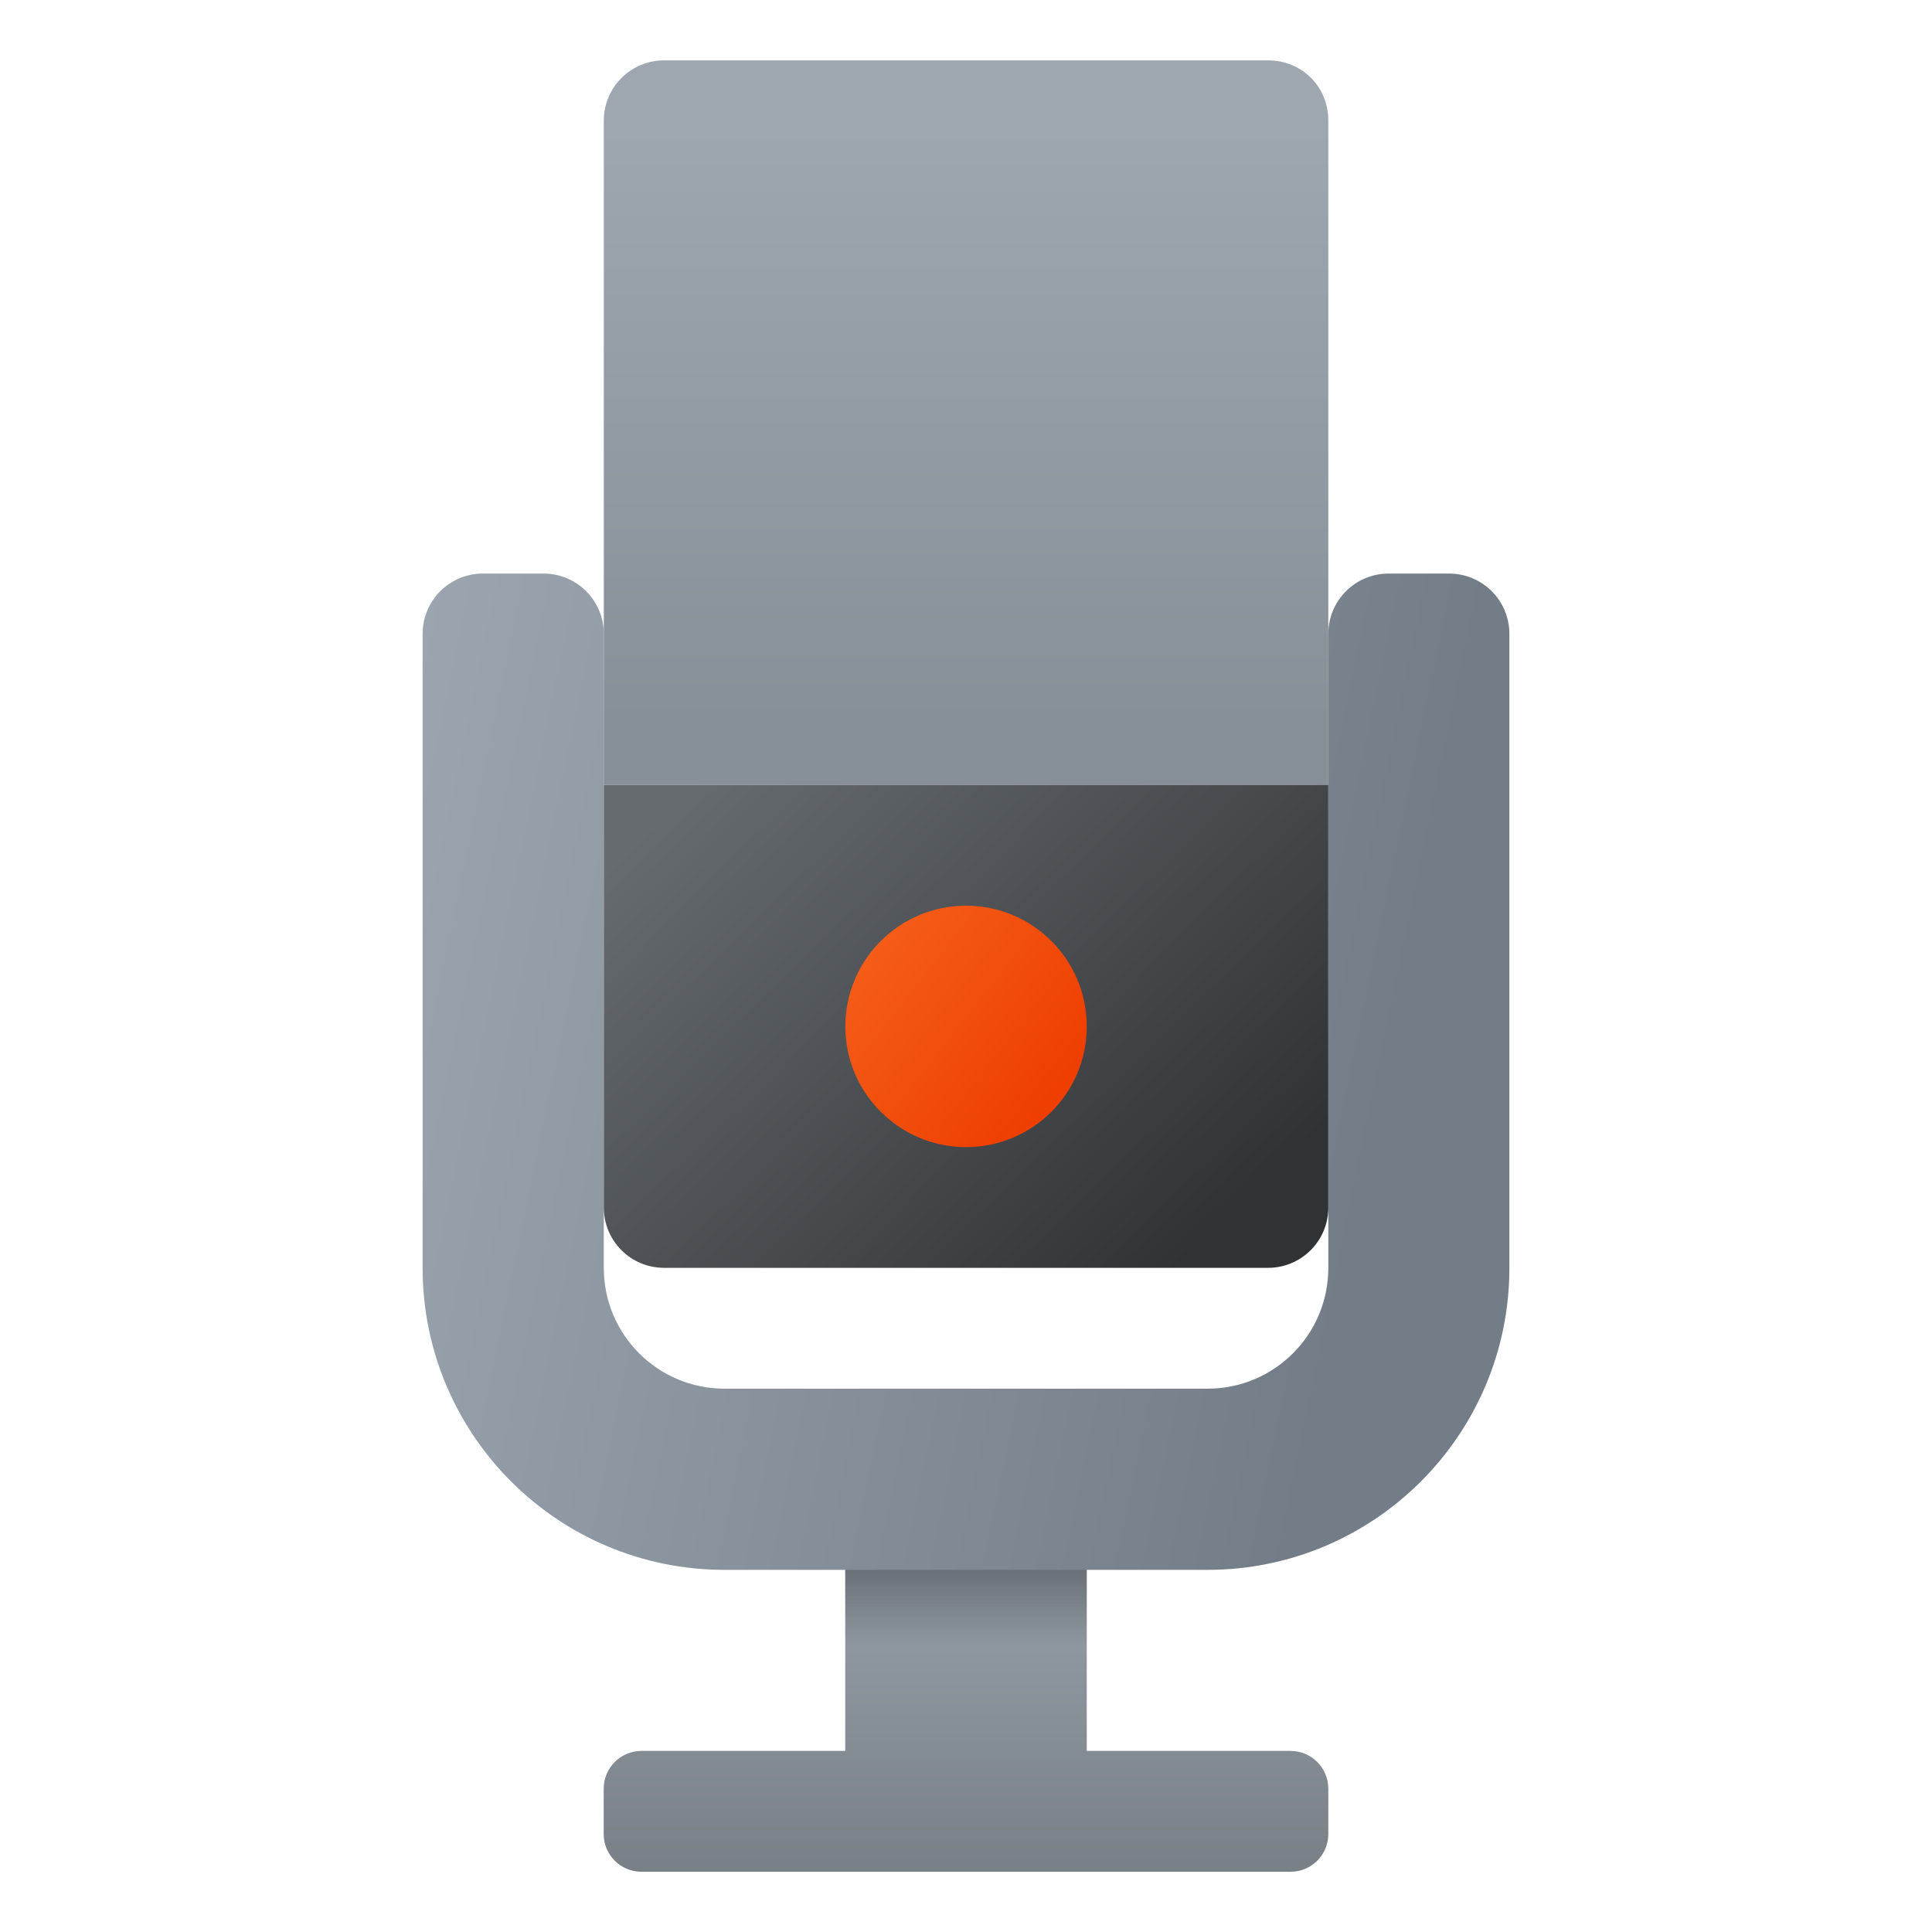 <?xml version="1.0" encoding="UTF-8" standalone="no"?>
<!-- Created with Inkscape (http://www.inkscape.org/) -->

<svg
   width="64"
   height="64"
   viewBox="0 0 16.933 16.933"
   version="1.1"
   id="svg5"
   inkscape:version="1.1.1 (3bf5ae0d25, 2021-09-20, custom)"
   sodipodi:docname="sound-recorder.svg"
   xmlns:inkscape="http://www.inkscape.org/namespaces/inkscape"
   xmlns:sodipodi="http://sodipodi.sourceforge.net/DTD/sodipodi-0.dtd"
   xmlns:xlink="http://www.w3.org/1999/xlink"
   xmlns="http://www.w3.org/2000/svg"
   xmlns:svg="http://www.w3.org/2000/svg">
  <sodipodi:namedview
     id="namedview7"
     pagecolor="#ffffff"
     bordercolor="#666666"
     borderopacity="1.0"
     inkscape:pageshadow="2"
     inkscape:pageopacity="0.0"
     inkscape:pagecheckerboard="0"
     inkscape:document-units="px"
     showgrid="false"
     units="px"
     height="64px"
     inkscape:zoom="8.5405241"
     inkscape:cx="25.993721"
     inkscape:cy="29.213664"
     inkscape:window-width="1920"
     inkscape:window-height="996"
     inkscape:window-x="0"
     inkscape:window-y="0"
     inkscape:window-maximized="1"
     inkscape:current-layer="svg5" />
  <defs
     id="defs2">
    <linearGradient
       inkscape:collect="always"
       id="linearGradient9083">
      <stop
         style="stop-color:#f55c17;stop-opacity:1;"
         offset="0"
         id="stop9079" />
      <stop
         style="stop-color:#ee3f00;stop-opacity:1"
         offset="1"
         id="stop9081" />
    </linearGradient>
    <linearGradient
       inkscape:collect="always"
       id="linearGradient8280">
      <stop
         style="stop-color:#000000;stop-opacity:1;"
         offset="0"
         id="stop8276" />
      <stop
         style="stop-color:#000000;stop-opacity:0;"
         offset="1"
         id="stop8278" />
    </linearGradient>
    <linearGradient
       inkscape:collect="always"
       id="linearGradient7464">
      <stop
         style="stop-color:#9ea8b3;stop-opacity:1"
         offset="0"
         id="stop7460" />
      <stop
         style="stop-color:#787f85;stop-opacity:1"
         offset="1"
         id="stop7462" />
    </linearGradient>
    <linearGradient
       inkscape:collect="always"
       id="linearGradient2858">
      <stop
         style="stop-color:#9ca6b0;stop-opacity:1;"
         offset="0"
         id="stop2854" />
      <stop
         style="stop-color:#737d87;stop-opacity:1"
         offset="1"
         id="stop2856" />
    </linearGradient>
    <linearGradient
       inkscape:collect="always"
       id="linearGradient2520">
      <stop
         style="stop-color:#666b70;stop-opacity:1;"
         offset="0"
         id="stop2516" />
      <stop
         style="stop-color:#303335;stop-opacity:1"
         offset="1"
         id="stop2518" />
    </linearGradient>
    <linearGradient
       inkscape:collect="always"
       id="linearGradient984">
      <stop
         style="stop-color:#9ea6b0;stop-opacity:1"
         offset="0"
         id="stop980" />
      <stop
         style="stop-color:#9ea6b0;stop-opacity:1"
         offset="0.15"
         id="stop2078" />
      <stop
         style="stop-color:#878f97;stop-opacity:1"
         offset="0.854"
         id="stop1372" />
      <stop
         style="stop-color:#878f97;stop-opacity:1"
         offset="1"
         id="stop982" />
    </linearGradient>
    <linearGradient
       inkscape:collect="always"
       xlink:href="#linearGradient984"
       id="linearGradient986"
       x1="5.072"
       y1="1.59"
       x2="5.072"
       y2="8.47"
       gradientUnits="userSpaceOnUse"
       gradientTransform="matrix(0.917,0,0,1.077,3.553,-1.713)" />
    <linearGradient
       inkscape:collect="always"
       xlink:href="#linearGradient2520"
       id="linearGradient2522"
       x1="6.634"
       y1="7.747"
       x2="10.405"
       y2="12.083"
       gradientUnits="userSpaceOnUse"
       gradientTransform="matrix(0.982,0,0,1.098,-0.165,-1.894)" />
    <linearGradient
       inkscape:collect="always"
       xlink:href="#linearGradient2858"
       id="linearGradient2860"
       x1="0.785"
       y1="3.975"
       x2="19.059"
       y2="12.971"
       gradientUnits="userSpaceOnUse"
       gradientTransform="matrix(0.42,0,0,1,3.374,0.317)" />
    <linearGradient
       inkscape:collect="always"
       xlink:href="#linearGradient7464"
       id="linearGradient7466"
       x1="36"
       y1="49"
       x2="36"
       y2="62"
       gradientUnits="userSpaceOnUse"
       gradientTransform="scale(0.265)" />
    <linearGradient
       inkscape:collect="always"
       xlink:href="#linearGradient8280"
       id="linearGradient8282"
       x1="9.525"
       y1="11.906"
       x2="9.525"
       y2="14.155"
       gradientUnits="userSpaceOnUse"
       gradientTransform="translate(0,0.265)" />
    <linearGradient
       inkscape:collect="always"
       xlink:href="#linearGradient9083"
       id="linearGradient9085"
       x1="7.809"
       y1="8.743"
       x2="9.373"
       y2="9.962"
       gradientUnits="userSpaceOnUse"
       gradientTransform="translate(-0.31,-0.195)" />
  </defs>
  <path
     id="rect6577"
     style="fill:url(#linearGradient7466);fill-opacity:1;stroke-width:1.058;stroke-linecap:round;stroke-linejoin:round"
     d="m 7.408,12.965 v 2.381 H 5.622 c -0.183,0 -0.331,0.148 -0.331,0.331 v 0.397 c 0,0.183 0.148,0.331 0.331,0.331 h 5.689 c 0.183,0 0.331,-0.148 0.331,-0.331 v -0.397 c 0,-0.183 -0.148,-0.331 -0.331,-0.331 H 9.525 v -2.381 z" />
  <path
     id="rect8176"
     style="fill:url(#linearGradient8282);stroke-width:1.058;stroke-linecap:round;stroke-linejoin:round"
     d="m 7.408,13.229 h 2.117 v 2.117 H 7.408 Z" />
  <path
     id="rect2720"
     style="fill:url(#linearGradient2860);stroke-width:0.686;stroke-linecap:round;stroke-linejoin:round"
     d="m 4.233,5.027 c -0.293,0 -0.529,0.236 -0.529,0.529 V 11.113 c 0,1.461 1.185,2.646 2.646,2.646 h 4.233 c 1.461,0 2.646,-1.185 2.646,-2.646 V 5.556 c 0,-0.293 -0.236,-0.529 -0.529,-0.529 h -0.529 c -0.293,0 -0.529,0.236 -0.529,0.529 V 11.113 c 0,0.585 -0.474,1.058 -1.058,1.058 H 6.35 c -0.585,0 -1.058,-0.474 -1.058,-1.058 V 5.556 c 0,-0.293 -0.236,-0.529 -0.529,-0.529 z"
     sodipodi:nodetypes="sssssssssccssccss" />
  <path
     id="rect846"
     style="fill:url(#linearGradient986);stroke-width:1.052;stroke-linecap:round;stroke-linejoin:round"
     d="m 5.821,0.529 h 5.292 c 0.293,0 0.529,0.225 0.529,0.529 V 6.879 H 5.292 V 1.058 c 0,-0.293 0.236,-0.529 0.529,-0.529 z"
     sodipodi:nodetypes="sssccss" />
  <path
     id="rect2404"
     style="fill:url(#linearGradient2522);stroke-width:1.099;stroke-linecap:round;stroke-linejoin:round"
     d="m 11.642,6.879 v 3.704 c 0,0.293 -0.236,0.529 -0.529,0.529 H 5.821 c -0.293,0 -0.529,-0.236 -0.529,-0.529 V 6.879 Z"
     sodipodi:nodetypes="csssscc" />
  <circle
     style="fill:url(#linearGradient9085);fill-opacity:1;stroke-width:1.058;stroke-linecap:round;stroke-linejoin:round"
     id="path8835"
     cx="8.467"
     cy="8.996"
     r="1.058" />
</svg>

